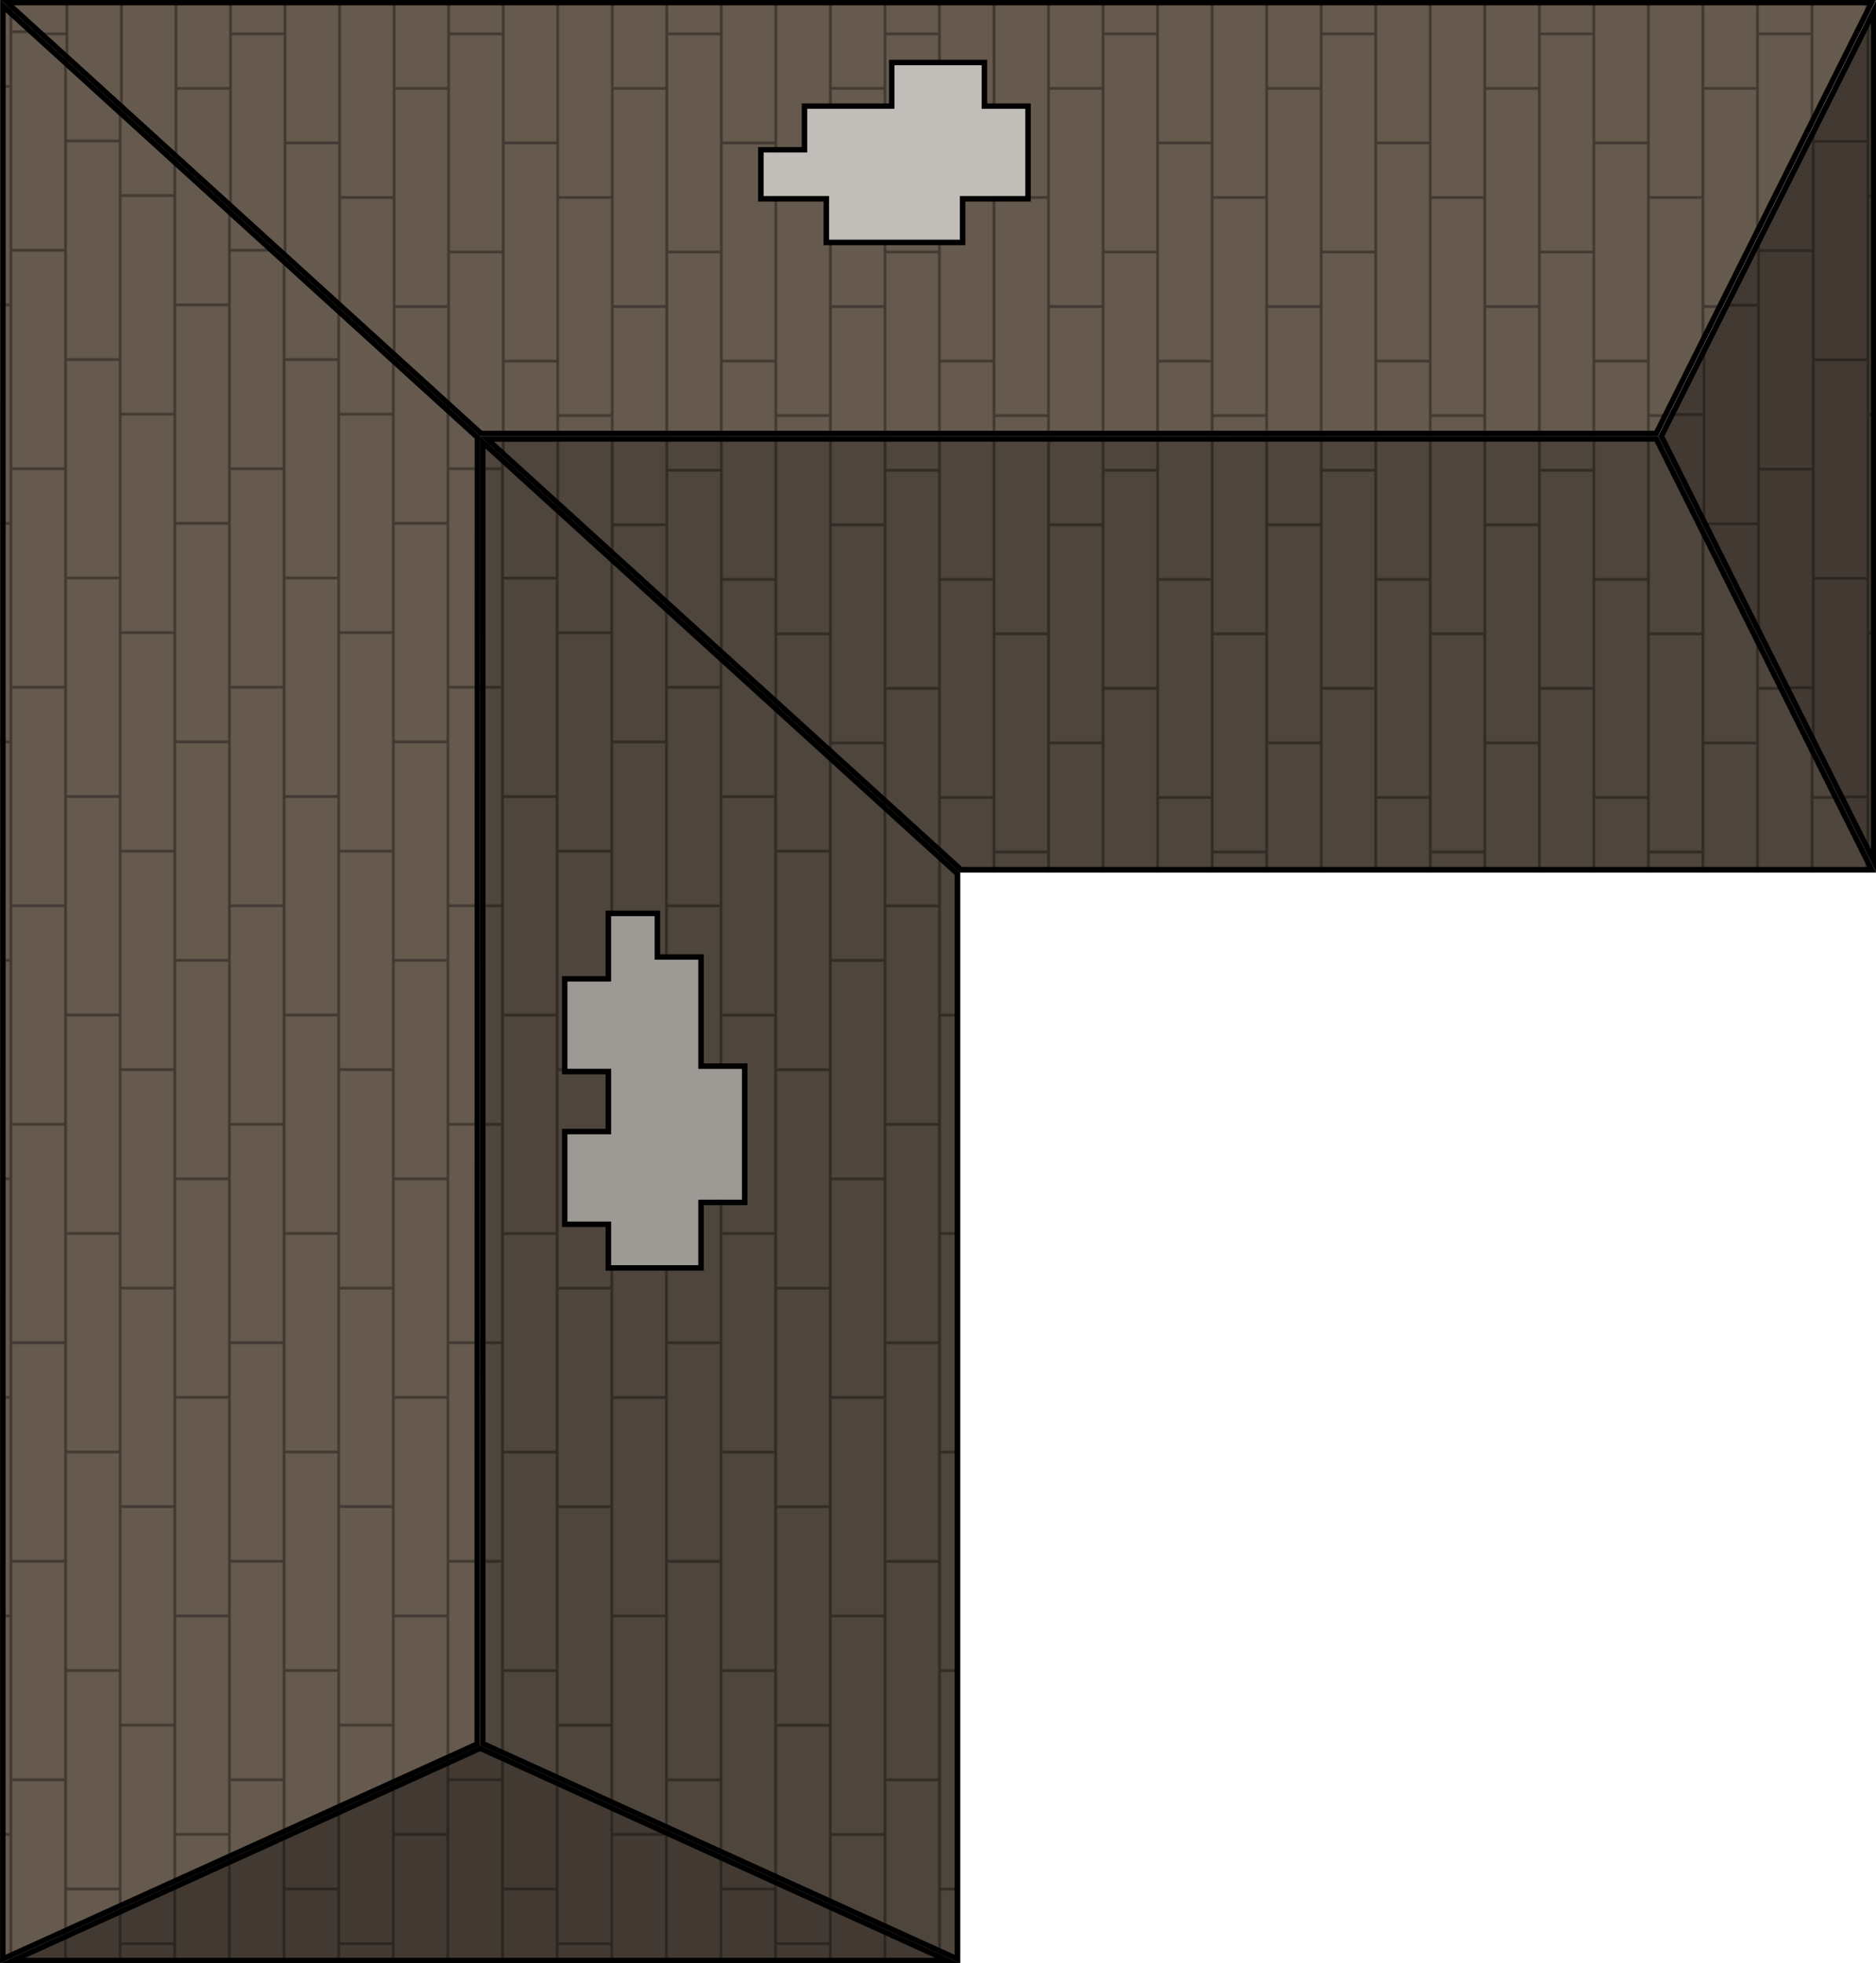 <svg xmlns="http://www.w3.org/2000/svg" xmlns:xlink="http://www.w3.org/1999/xlink" width="1376" height="1440"><defs><pattern xlink:href="#a" id="T" patternTransform="translate(2112.022 1040.948)"/><pattern xlink:href="#b" id="a" patternTransform="translate(2112.022 1040.948)"/><pattern xlink:href="#c" id="S" patternTransform="translate(403.126 209.445) scale(.265)"/><pattern xlink:href="#d" id="c" patternTransform="translate(403.126 209.445) scale(.265)"/><pattern xlink:href="#e" id="d" patternTransform="translate(2112 1088)"/><pattern xlink:href="#f" id="R" patternTransform="translate(403.13 209.449) scale(.265)"/><pattern xlink:href="#g" id="f" patternTransform="translate(2112.018 1088.014)"/><pattern xlink:href="#h" id="g" patternTransform="translate(403.13 209.449) scale(.265)"/><pattern xlink:href="#i" id="h" patternTransform="translate(542.835 230.59) scale(.265)"/><pattern xlink:href="#j" id="i" patternTransform="translate(2640.035 1167.92)"/><pattern xlink:href="#k" id="Q" patternTransform="translate(326.962 217.839) scale(.265)"/><pattern xlink:href="#l" id="k" patternTransform="translate(1824.139 1119.724)"/><pattern xlink:href="#m" id="P" patternTransform="translate(403.126 268.712) scale(.265)"/><pattern xlink:href="#n" id="m" patternTransform="translate(2112 1312)"/><pattern xlink:href="#o" id="n" patternTransform="translate(403.126 268.712) scale(.265)"/><pattern xlink:href="#p" id="b" patternTransform="translate(2112.022 1040.948)"/><pattern xlink:href="#q" id="p" patternTransform="translate(2320 1311.993)"/><pattern xlink:href="#r" id="O" patternTransform="translate(428.458 217.973) scale(.265)"/><pattern xlink:href="#s" id="r" patternTransform="translate(2207.744 1120.233)"/><pattern xlink:href="#t" id="s" patternTransform="translate(428.458 217.973) scale(.265)"/><pattern xlink:href="#u" id="t" patternTransform="translate(2239.744 1088.233)"/><pattern xlink:href="#v" id="j" patternTransform="translate(542.835 230.59) scale(.265)"/><pattern xlink:href="#w" id="v" patternTransform="translate(2720.07 1311.956)"/><pattern xlink:href="#x" id="l" patternTransform="translate(326.962 217.839) scale(.265)"/><pattern xlink:href="#y" id="x" patternTransform="translate(1824.139 1215.67)"/><pattern xlink:href="#z" id="o" patternTransform="translate(420.06 260.245) scale(.265)"/><pattern xlink:href="#A" id="z" patternTransform="translate(2176 1280)"/><pattern xlink:href="#B" id="y" patternTransform="translate(326.963 243.224) scale(.265)"/><pattern xlink:href="#C" id="B" patternTransform="translate(1760.07 1295.826)"/><pattern xlink:href="#D" id="u" patternTransform="translate(436.925 209.506) scale(.265)"/><pattern xlink:href="#E" id="D" patternTransform="translate(2255.744 1088.233)"/><pattern xlink:href="#F" id="E" patternTransform="translate(441.158 209.506) scale(.265)"/><pattern xlink:href="#G" id="q" patternTransform="translate(458.16 268.71) scale(.265)"/><pattern xlink:href="#H" id="G" patternTransform="translate(2160 1247.993)"/><pattern xlink:href="#F" id="H" patternTransform="translate(415.826 251.776) scale(.265)"/><pattern xlink:href="#I" id="C" patternTransform="translate(310.01 264.432) scale(.265)"/><pattern xlink:href="#J" id="I" patternTransform="translate(1920.139 1167.993)"/><pattern xlink:href="#F" id="J" patternTransform="translate(352.363 230.61) scale(.265)"/><pattern xlink:href="#K" id="w" patternTransform="translate(564.01 268.7) scale(.265)"/><pattern xlink:href="#L" id="K" patternTransform="translate(2240.07 1119.715)"/><pattern xlink:href="#F" id="L" patternTransform="translate(437.01 217.836) scale(.265)"/><pattern xlink:href="#M" id="A" patternTransform="translate(420.06 260.245) scale(.265)"/><pattern xlink:href="#N" id="M" patternTransform="translate(2208 1198)"/><pattern xlink:href="#F" id="N" patternTransform="translate(428.526 238.55) scale(.265)"/><pattern patternUnits="userSpaceOnUse" width="160" height="160" patternTransform="translate(403.126 209.445) scale(.265)" id="F"><path fill="none" stroke-width="1.89" d="M0 0h160v160H0z"/><path fill="#665a4e" stroke-width="18.898" stroke-miterlimit="10" d="M0 0h160v160H0z"/><path fill-opacity=".354" stroke-width="6.158" stroke-miterlimit="10" d="M40 0h2v160h-2zM0 0h2v160H0z"/><path transform="rotate(90)" fill-opacity=".354" stroke-width="3.001" stroke-miterlimit="10" d="M0-40h2v38H0zm120-40h2v38h-2z"/><path fill-opacity=".354" stroke-width="6.158" stroke-miterlimit="10" d="M80 0h2v160h-2zm40 0h2v160h-2z"/><path transform="rotate(90)" fill-opacity=".354" stroke-width="3.001" stroke-miterlimit="10" d="M40-120h2v38h-2zm40-40h2v38h-2z"/></pattern><clipPath id="X"><path d="M589.392 116.312L547.06 31.645l42.333-84.667z" fill="url(#O)" stroke-width="2.117"/></clipPath><clipPath id="Y"><path d="M199.926 378.778l93.142-42.295 93.124 42.295z" fill="url(#P)" stroke-width="2.206"/></clipPath><clipPath id="Z"><path d="M216.84 285.701l.038-254.112-93.127-84.646-.025 380.962z" fill="url(#Q)" stroke-width="2.661"/></clipPath><pattern patternUnits="userSpaceOnUse" width="160" height="160" patternTransform="translate(403.126 209.445) scale(.265)" id="e"><path fill="none" stroke-width="1.89" d="M0 0h160v160H0z"/><path fill="#665a4e" stroke-width="18.898" stroke-miterlimit="10" d="M0 0h160v160H0z"/><path fill-opacity=".354" stroke-width="6.158" stroke-miterlimit="10" d="M40 0h2v160h-2zM0 0h2v160H0z"/><path transform="rotate(90)" fill-opacity=".354" stroke-width="3.001" stroke-miterlimit="10" d="M0-40h2v38H0zm120-40h2v38h-2z"/><path fill-opacity=".354" stroke-width="6.158" stroke-miterlimit="10" d="M80 0h2v160h-2zm40 0h2v160h-2z"/><path transform="rotate(90)" fill-opacity=".354" stroke-width="3.001" stroke-miterlimit="10" d="M40-120h2v38h-2zm40-40h2v38h-2z"/></pattern><clipPath id="W"><path d="M293.045 23.199v254.025l93.152 42.291V107.852zm25.414 93.113h8.467v8.466h8.466v21.167h8.467v25.4h-8.467v12.7H318.46v-8.467h-8.467v-16.933h8.467v-12.7h-8.467v-16.933h8.467z" fill="url(#R)" stroke-width="2.661"/></clipPath><clipPath id="V"><path d="M1343.947 64.078l352 320h864.008l159.992-320zM2000 112h64v32h32v64h-48v32h-96v-32h-48v-32h32v-32h64z" fill="url(#S)" stroke-width="8"/></clipPath><clipPath id="U"><path d="M2048.019 656.956l-352.074-319.951 864.08-.064 159.996 320.004z" fill="url(#T)" stroke-width="8.001"/></clipPath></defs><path clip-path="url(#U)" d="M2048.019 656.956l-352.074-319.951 864.08-.064 159.996 320.004z" transform="translate(-1343.94 -17.017)" fill="url(#b)" stroke="#000" stroke-width="8"/><path transform="translate(-1343.94 -64.159)" d="M1343.947 64.078l352 320h864.008l159.992-320zM2000 112h64v32h32v64h-48v32h-96v-32h-48v-32h32v-32h64z" clip-path="url(#V)" fill="url(#d)" stroke="#000" stroke-width="8"/><path d="M293.045 23.199v254.025l93.152 42.291V107.852zm25.414 93.113h8.467v8.466h8.466v21.167h8.467v25.4h-8.467v12.7H318.46v-8.467h-8.467v-16.933h8.467v-12.7h-8.467v-16.933h8.467z" clip-path="url(#W)" transform="translate(-755.576 232.306) scale(3.78)" fill="url(#g)" stroke="#000" stroke-width="2.117"/><path d="M352.073 319.92L704.08 639.924v800.004l-352.006-160z" fill-opacity=".235"/><path clip-path="url(#X)" d="M589.392 116.312L547.06 31.645l42.333-84.667z" transform="translate(-851.558 200.316) scale(3.78)" fill="url(#s)" stroke="#000" stroke-width="2.117"/><path clip-path="url(#Y)" d="M199.926 378.778l93.142-42.295 93.124 42.295z" transform="translate(-755.576 8.243) scale(3.78)" fill="url(#n)" stroke="#000" stroke-width="2.117"/><path clip-path="url(#Z)" d="M216.84 285.701l.038-254.112-93.127-84.646-.025 380.962z" transform="translate(-467.63 200.527) scale(3.78)" fill="url(#l)" stroke="#000" stroke-width="2.117"/><path d="M352.043 1280.174L704.098 1440H.09z" fill-opacity=".353"/><path d="M448.074 927.927h64.003v-48h31.998v-96.002h-31.998v-80.002h-32v-32h-32.003v48h-31.998v64.003h31.998v48h-31.998v64h31.998zm304.005-784.01V79.918h-32V47.916h-64v32.002h-64.004v32.001h-31.997v31.998h48v32.002h96v-32.002z" fill="#665a4e" fill-opacity=".4"/><path d="M1216.085 319.92L1376.088-.084v640.008z" fill-opacity=".353"/><path d="M704.058 638.994l-352.074-319.95 864.08-.065 159.996 320.004z" fill-opacity=".235"/></svg>